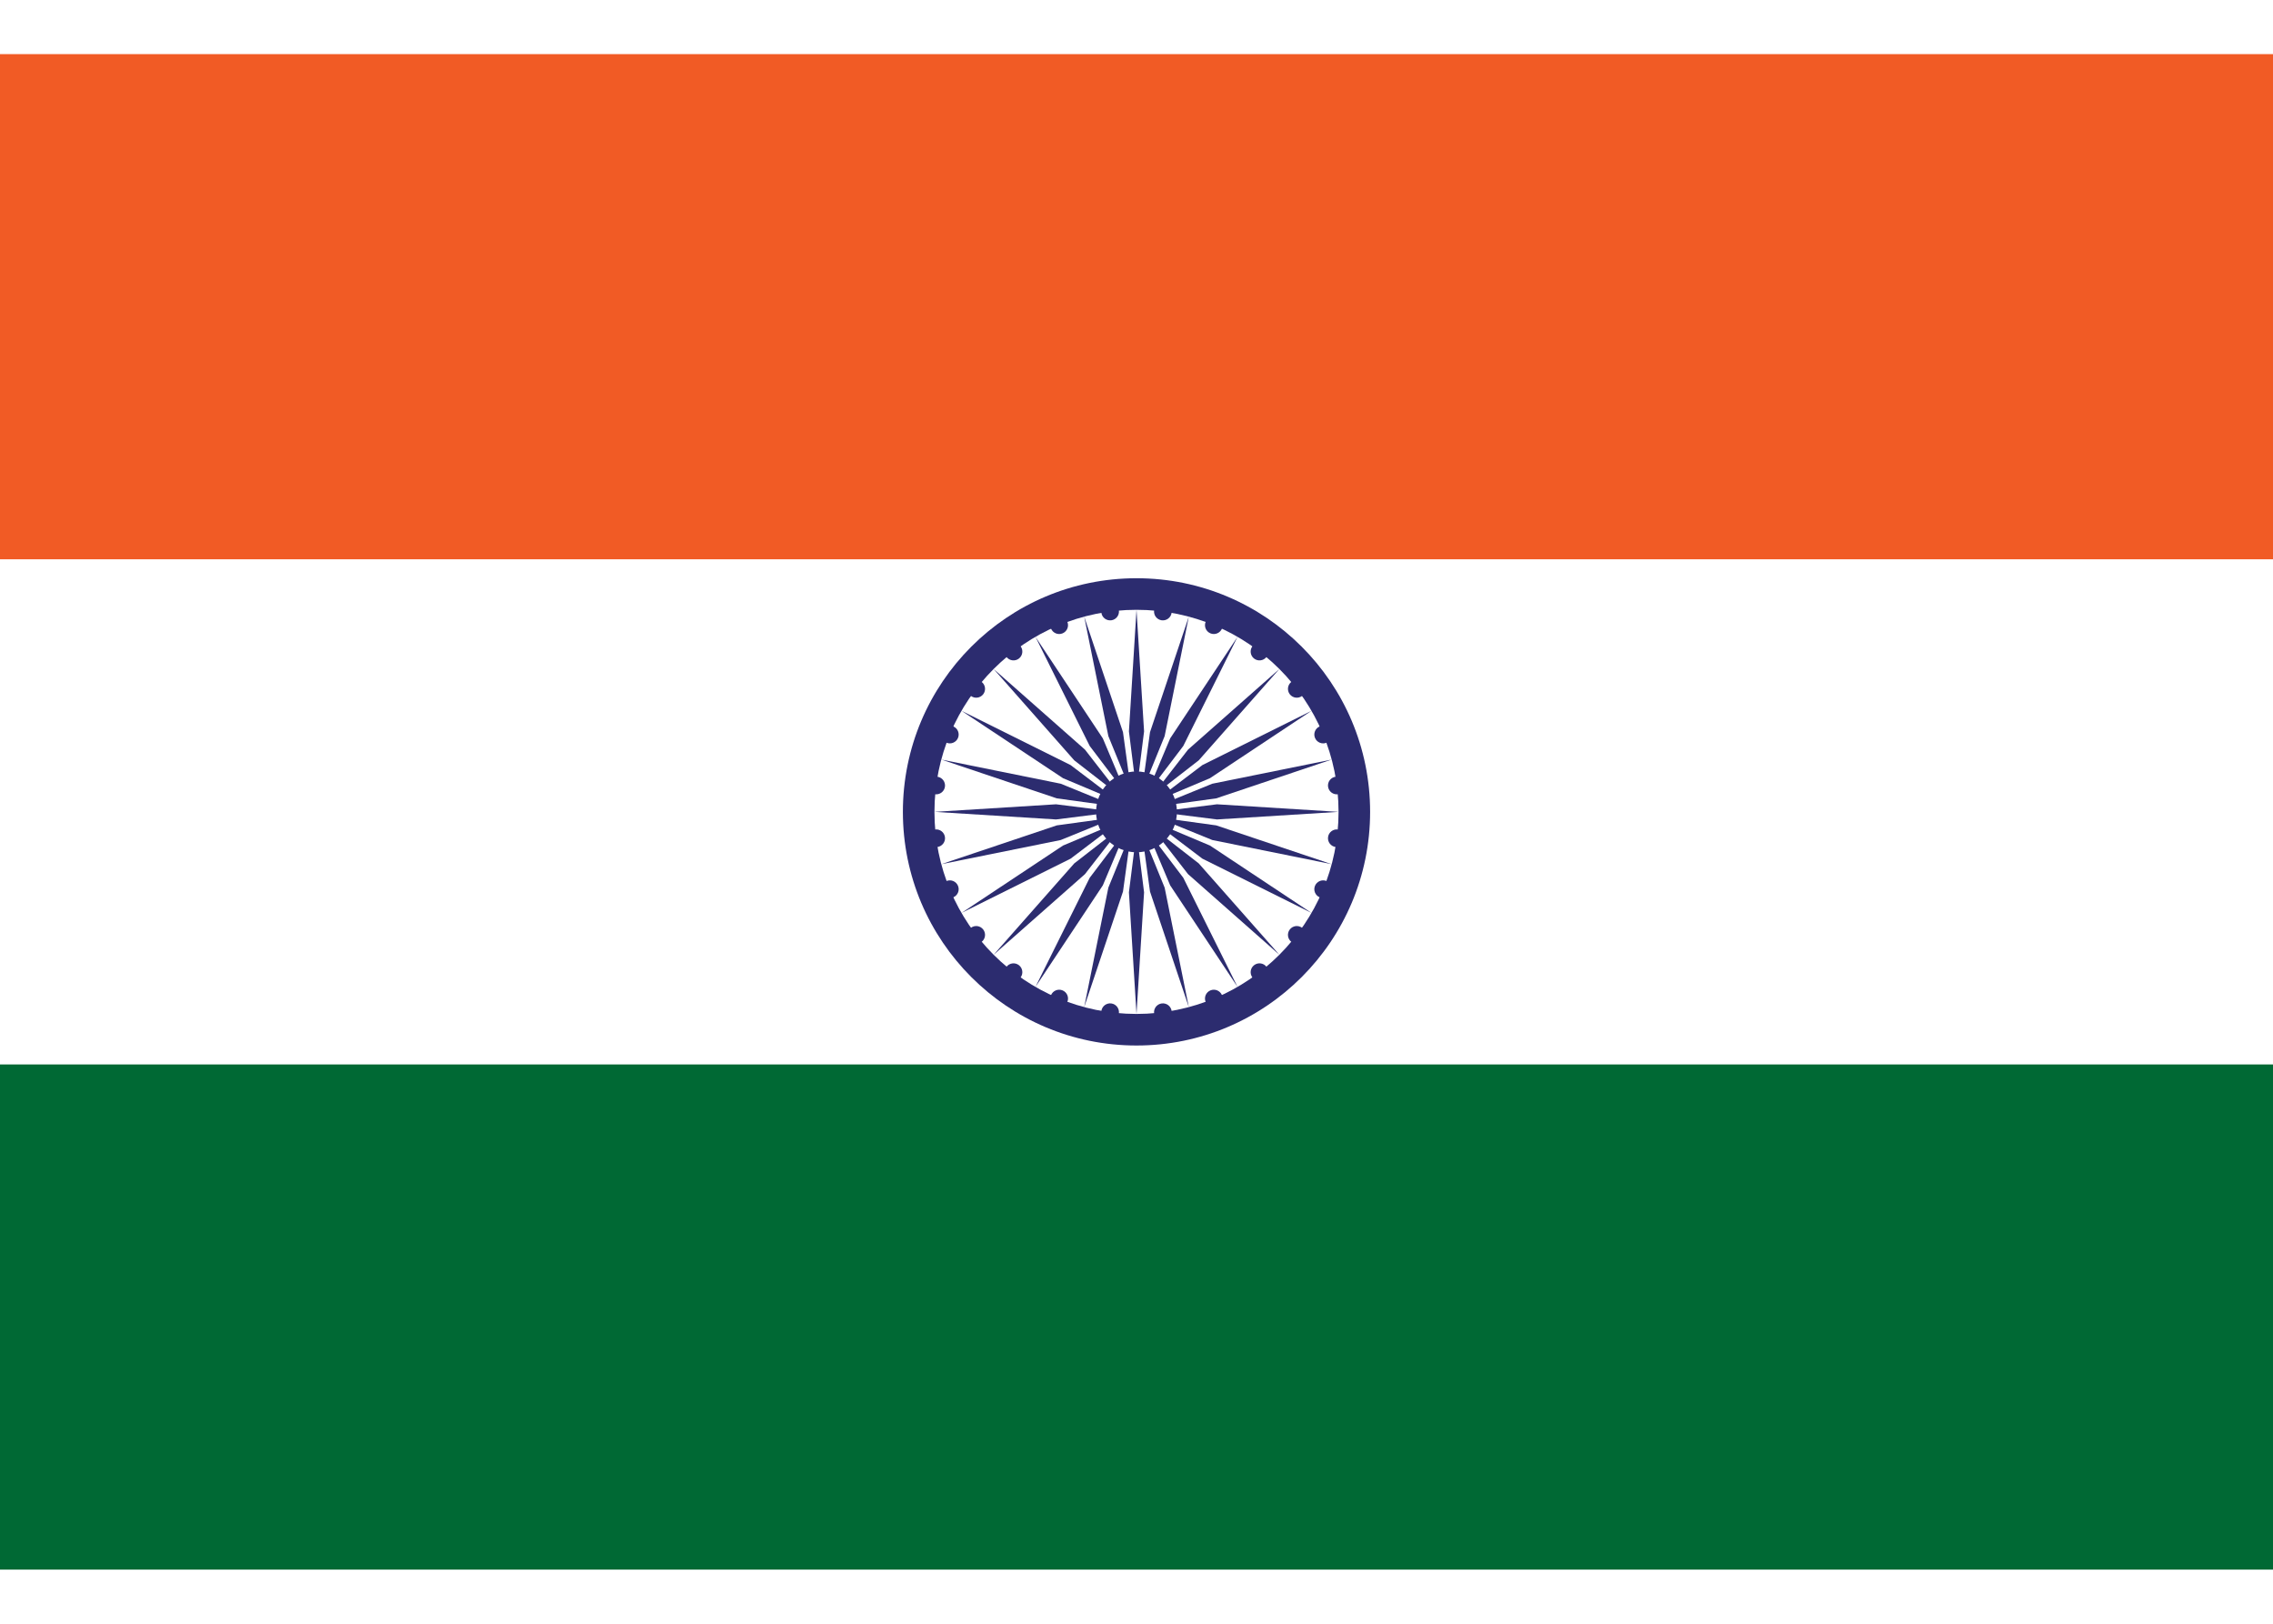 <svg xmlns="http://www.w3.org/2000/svg" xmlns:xlink="http://www.w3.org/1999/xlink" width="28" height="20" viewBox="-45 -30 90 60" fill="#2C2C6F">
	<title>Flag of India</title>
	<path fill="#FFF" d="m-45-30h90v60h-90z"/>
	<path fill="#F15B25" d="m-45-30h90v20h-90z"/>
	<path fill="#006934" d="m-45 10h90v20h-90z"/>
	<circle r="9.25"/>
	<circle fill="#fff" r="8"/>
	<circle r="1.6"/>
	<g id="d">
		<g id="c">
			<g id="b">
				<g id="a">
					<path d="m0-8 .3 4.814L0-.802-.3-3.186z"/>
					<circle transform="rotate(7.5)" r="0.35" cy="-8"/>
				</g>
				<use xlink:href="#a" transform="scale(-1)"/>
			</g>
			<use xlink:href="#b" transform="rotate(15)"/>
		</g>
		<use xlink:href="#c" transform="rotate(30)"/>
	</g>
	<use xlink:href="#d" transform="rotate(60)"/>
	<use xlink:href="#d" transform="rotate(120)"/>
</svg>